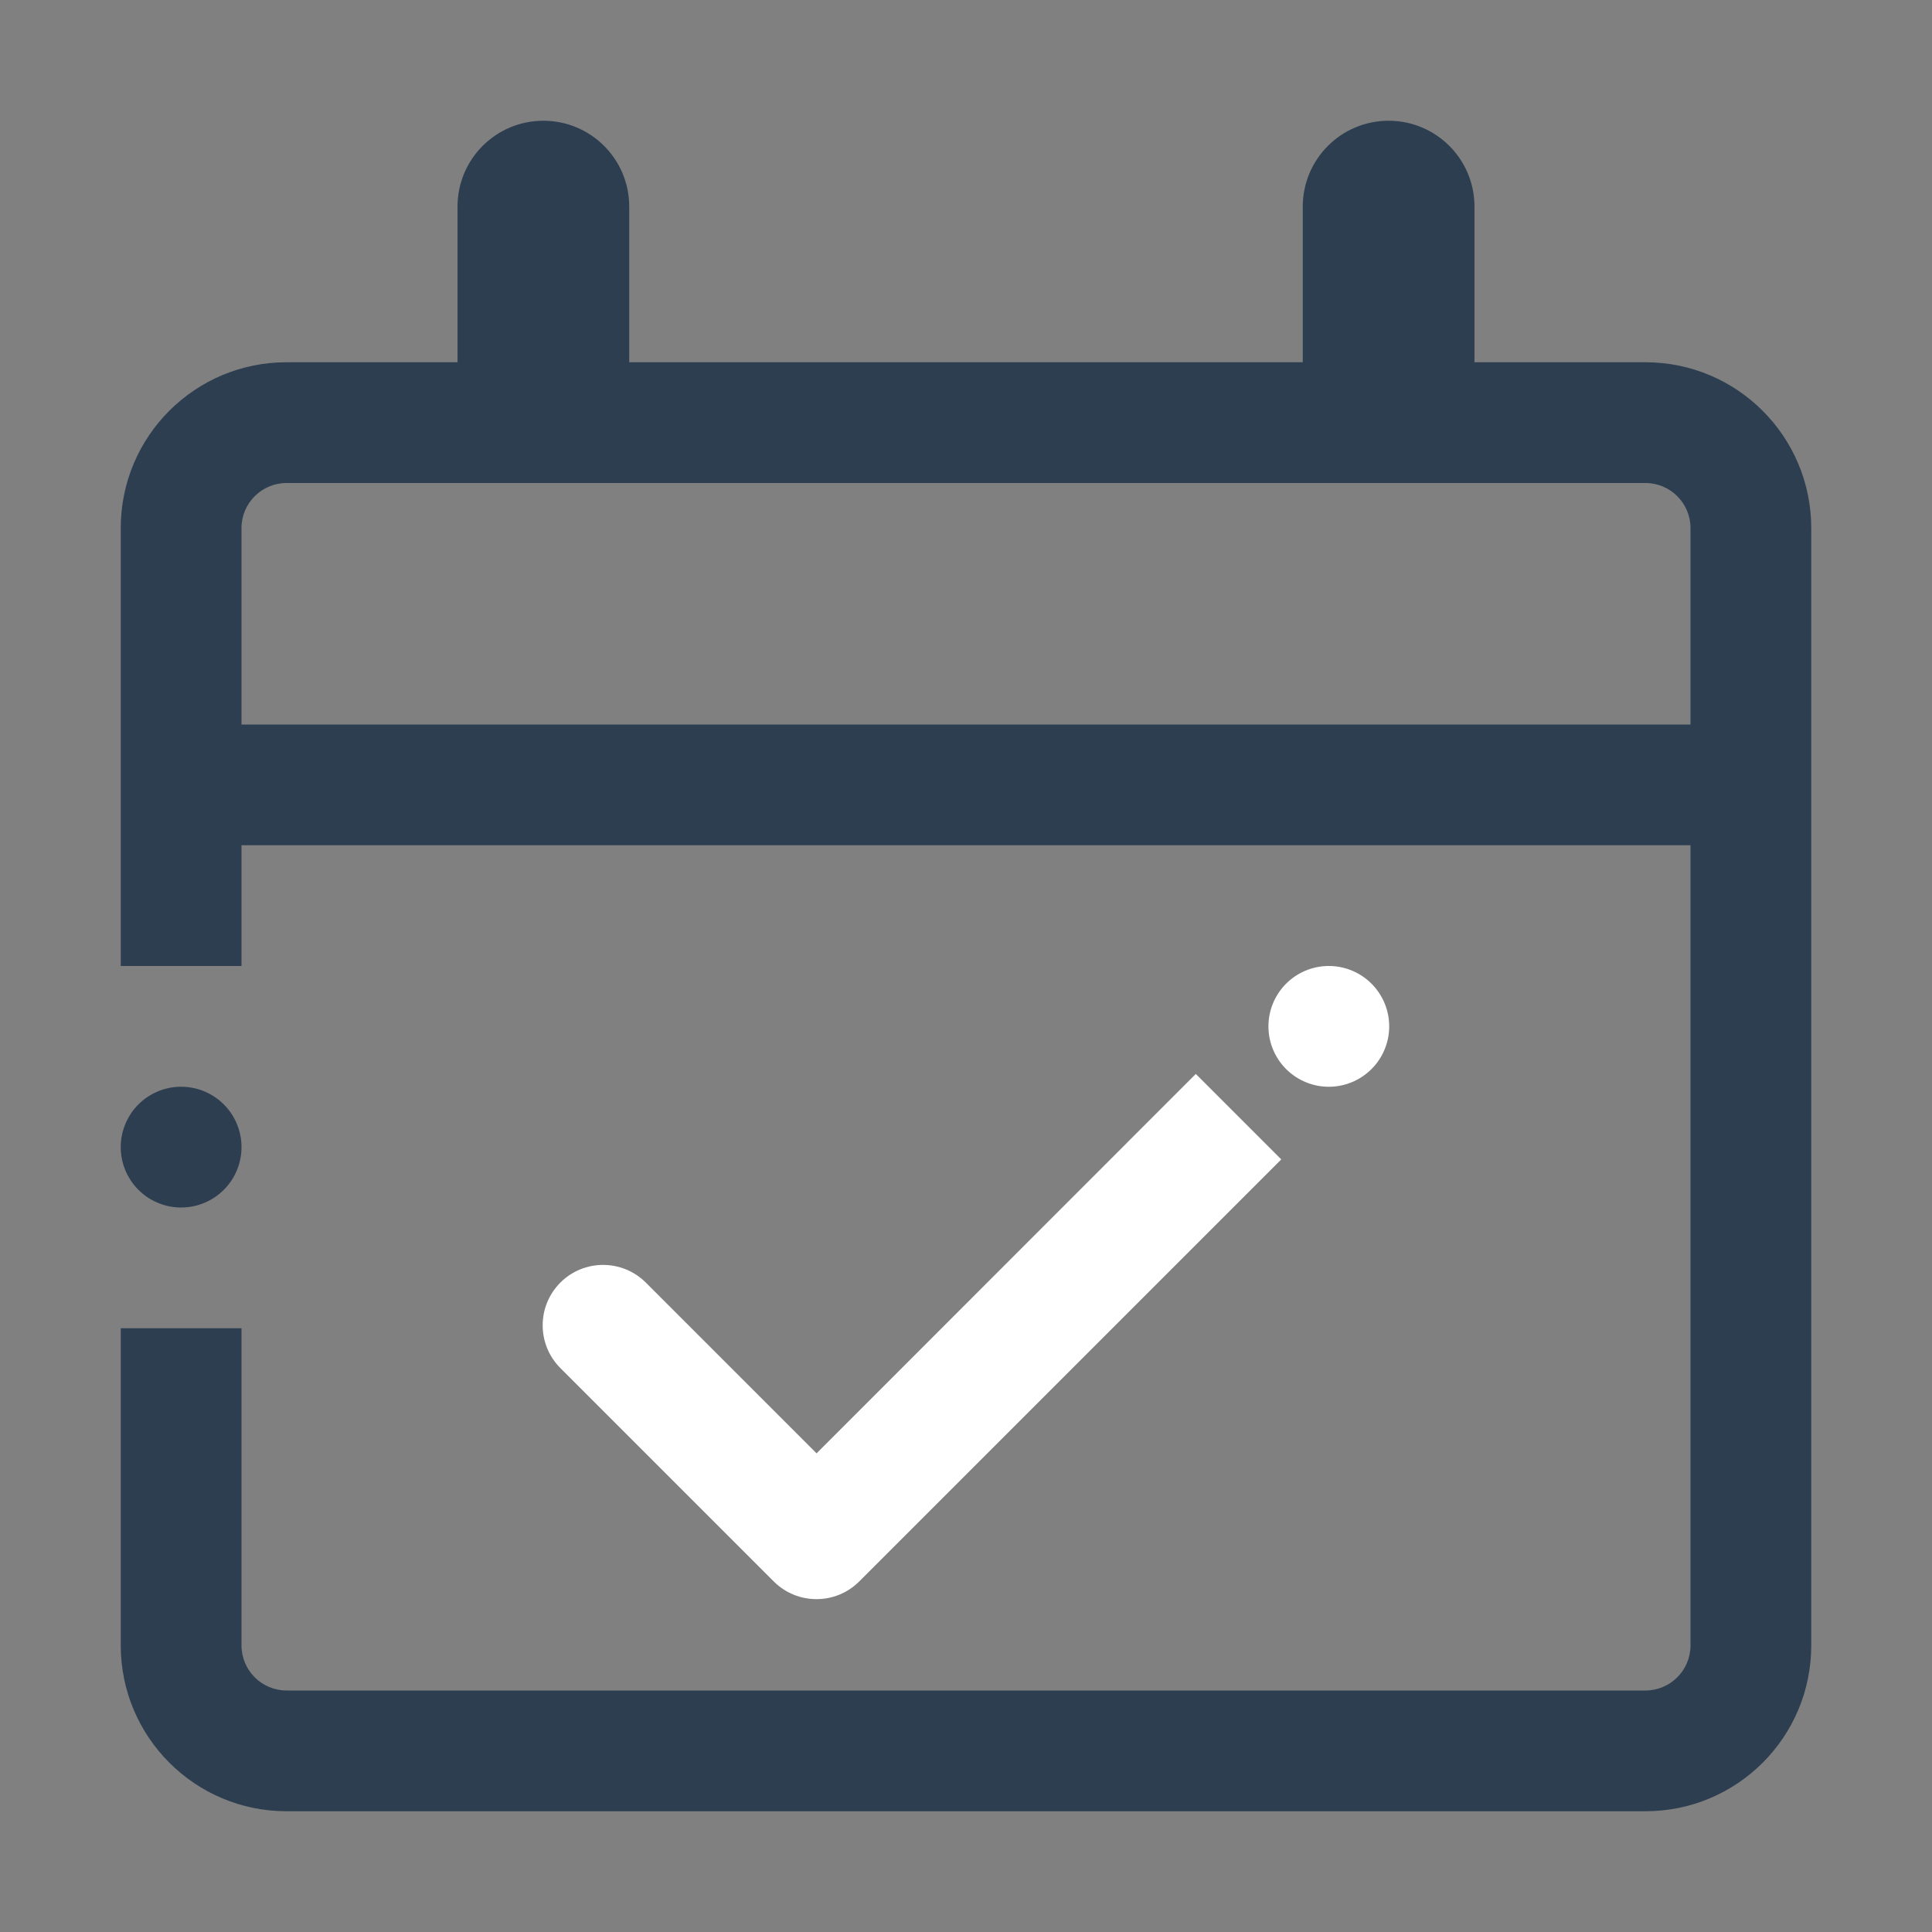 <?xml version="1.0" standalone="no"?><!DOCTYPE svg PUBLIC "-//W3C//DTD SVG 1.1//EN" "http://www.w3.org/Graphics/SVG/1.1/DTD/svg11.dtd"><svg t="1536498738828" class="icon" style="" viewBox="0 0 1024 1024" version="1.1" xmlns="http://www.w3.org/2000/svg" p-id="4766" xmlns:xlink="http://www.w3.org/1999/xlink" width="128" height="128"><rect x="0" y="0" width="1024" height="1024" fill="#808080" stroke="none"/><defs><style type="text/css"></style></defs><path d="M872.1 192h-90.6v-82.5c0-25.2-20.4-45.5-45.5-45.5-25.2 0-45.5 20.4-45.5 45.5V192h-357v-82.5c0-25.2-20.4-45.5-45.5-45.5-25.2 0-45.5 20.4-45.5 45.5V192h-90.6c-48.6 0-87.9 39.3-87.9 87.9V512h64v-64h768v424.1c0 13.2-10.7 23.9-23.9 23.9H151.9c-13.2 0-23.9-10.7-23.9-23.9V704H64v168.1c0 48.5 39.3 87.9 87.9 87.9h720.2c48.6 0 87.9-39.3 87.9-87.9V279.9c0-48.5-39.3-87.9-87.9-87.9zM128 384V279.9c0-13.2 10.7-23.9 23.9-23.9h720.2c13.2 0 23.9 10.7 23.9 23.9V384H128z" p-id="4767" fill="#2c3e50"></path><path d="M432.8 770.3l-90.5-90.5c-12.5-12.5-32.8-12.5-45.3 0s-12.5 32.8 0 45.3l113.1 113.1c12.5 12.5 32.8 12.5 45.3 0l223.7-223.7-45.3-45.3-201 201.1z" p-id="4768" fill="#ffffff"></path><path d="M704.3 544m-32 0a32 32 0 1 0 64 0 32 32 0 1 0-64 0Z" p-id="4769" fill="#ffffff"></path><path d="M96 608m-32 0a32 32 0 1 0 64 0 32 32 0 1 0-64 0Z" p-id="4770" fill="#2c3e50"></path></svg>